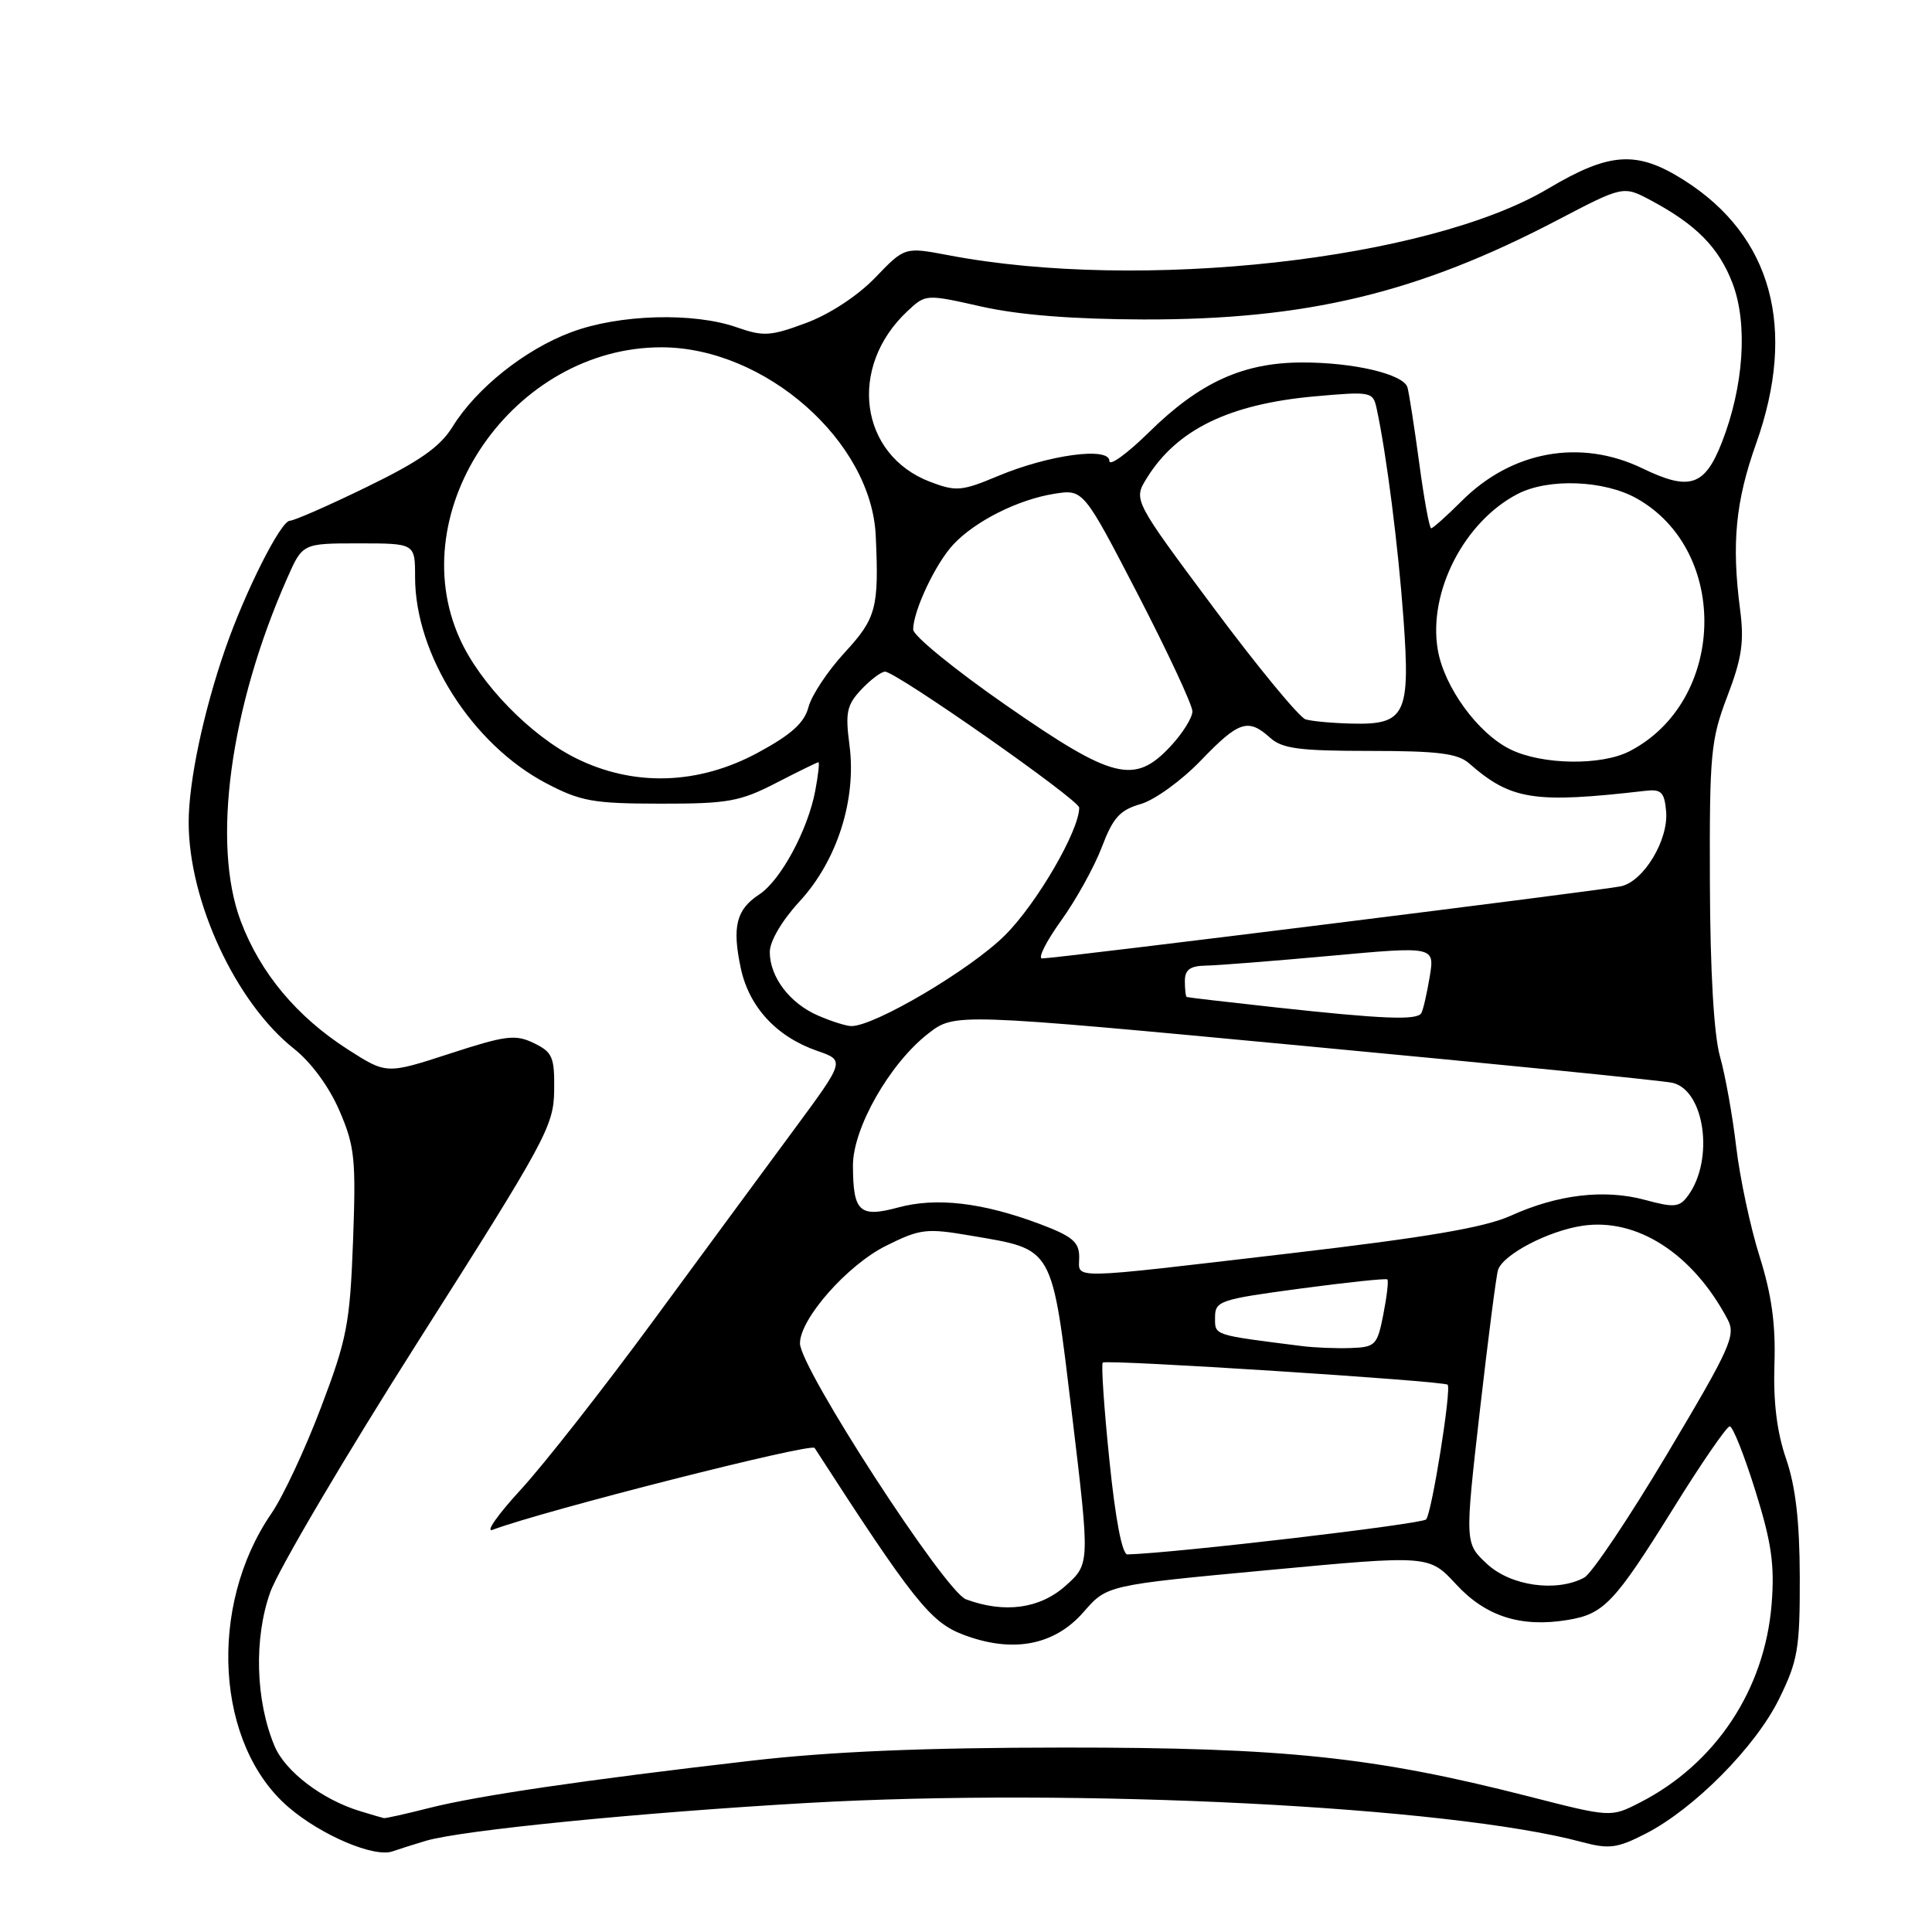 <?xml version="1.0" encoding="UTF-8" standalone="no"?>
<!DOCTYPE svg PUBLIC "-//W3C//DTD SVG 1.1//EN" "http://www.w3.org/Graphics/SVG/1.1/DTD/svg11.dtd" >
<svg xmlns="http://www.w3.org/2000/svg" xmlns:xlink="http://www.w3.org/1999/xlink" version="1.1" viewBox="0 0 256 256">
 <g >
 <path fill="currentColor"
d=" M 56.42 243.92 C 61.10 242.52 84.81 240.17 107.00 238.90 C 142.71 236.87 192.10 239.36 209.61 244.08 C 213.21 245.04 214.27 244.91 218.04 242.98 C 224.46 239.70 232.62 231.47 235.74 225.11 C 238.23 220.05 238.50 218.46 238.48 209.00 C 238.46 201.57 237.93 196.98 236.67 193.31 C 235.45 189.78 234.96 185.78 235.12 180.81 C 235.30 175.51 234.76 171.58 233.16 166.50 C 231.94 162.65 230.55 156.12 230.06 152.00 C 229.58 147.88 228.61 142.47 227.91 140.00 C 227.10 137.15 226.61 128.73 226.57 117.00 C 226.51 99.85 226.68 98.05 228.88 92.26 C 230.81 87.22 231.13 85.03 230.57 80.76 C 229.43 72.01 229.97 66.43 232.69 58.79 C 238.13 43.50 234.79 31.26 223.15 23.88 C 216.89 19.91 213.31 20.13 205.09 25.02 C 189.22 34.44 151.13 38.67 125.69 33.82 C 119.88 32.72 119.88 32.72 115.99 36.77 C 113.67 39.18 109.96 41.62 106.83 42.79 C 102.10 44.55 101.16 44.61 97.65 43.38 C 91.93 41.36 82.03 41.64 75.71 44.01 C 69.57 46.30 63.13 51.43 59.97 56.54 C 58.32 59.21 55.61 61.12 48.61 64.52 C 43.55 66.99 38.96 69.00 38.41 69.00 C 37.21 69.00 32.48 78.39 29.84 86.00 C 26.95 94.34 25.00 103.58 25.00 108.96 C 25.00 119.42 31.25 132.86 38.95 138.96 C 41.24 140.77 43.62 144.02 44.98 147.18 C 47.01 151.88 47.18 153.59 46.78 164.45 C 46.37 175.39 45.98 177.42 42.53 186.50 C 40.45 192.00 37.49 198.33 35.95 200.56 C 27.50 212.88 28.58 231.21 38.25 239.48 C 42.59 243.20 49.58 246.16 52.00 245.32 C 52.83 245.03 54.81 244.40 56.42 243.92 Z  M 47.76 240.00 C 42.73 238.49 37.78 234.73 36.37 231.34 C 33.86 225.33 33.63 217.11 35.80 211.00 C 36.88 207.97 45.77 192.90 55.56 177.50 C 72.32 151.13 73.36 149.21 73.43 144.53 C 73.49 140.06 73.22 139.42 70.74 138.22 C 68.29 137.03 67.04 137.19 59.60 139.61 C 51.21 142.34 51.21 142.34 46.08 139.05 C 39.33 134.72 34.50 128.94 31.91 122.08 C 28.03 111.82 30.47 93.75 38.06 76.60 C 40.09 72.00 40.09 72.00 47.55 72.00 C 55.00 72.00 55.00 72.00 55.00 76.46 C 55.00 86.75 62.56 98.63 72.38 103.79 C 76.94 106.18 78.59 106.48 87.50 106.49 C 96.46 106.50 98.05 106.21 102.83 103.75 C 105.76 102.24 108.29 101.00 108.45 101.00 C 108.60 101.00 108.42 102.69 108.03 104.75 C 107.06 109.96 103.44 116.67 100.59 118.53 C 97.55 120.52 96.99 122.80 98.16 128.30 C 99.26 133.44 102.89 137.37 108.27 139.24 C 111.97 140.52 111.97 140.52 105.24 149.64 C 101.53 154.66 93.10 166.11 86.50 175.09 C 79.90 184.07 72.03 194.10 69.00 197.39 C 65.97 200.68 64.29 203.08 65.26 202.71 C 72.07 200.16 107.48 191.16 107.94 191.86 C 120.96 212.02 123.29 214.95 127.60 216.59 C 134.15 219.09 139.71 218.05 143.59 213.59 C 146.68 210.04 146.68 210.04 168.01 208.05 C 189.35 206.05 189.35 206.05 192.94 209.93 C 196.86 214.18 201.50 215.67 207.68 214.66 C 212.53 213.88 213.92 212.40 221.73 199.86 C 225.44 193.88 228.80 189.00 229.20 189.00 C 229.61 189.00 231.13 192.85 232.60 197.55 C 234.75 204.43 235.16 207.36 234.75 212.55 C 233.84 223.91 227.30 233.75 217.27 238.86 C 213.44 240.82 213.44 240.82 202.47 238.01 C 182.02 232.79 170.16 231.55 141.00 231.56 C 122.38 231.57 110.04 232.09 99.50 233.31 C 77.59 235.84 63.26 237.94 56.86 239.57 C 53.75 240.36 51.05 240.96 50.86 240.91 C 50.66 240.87 49.27 240.46 47.76 240.00 Z  M 128.00 211.92 C 125.22 210.89 106.00 181.27 106.00 178.00 C 106.00 174.74 112.28 167.62 117.41 165.07 C 121.96 162.81 122.74 162.72 128.70 163.74 C 139.74 165.63 139.33 164.91 142.06 187.54 C 144.42 207.23 144.42 207.23 141.20 210.12 C 137.78 213.17 133.11 213.81 128.00 211.92 Z  M 197.06 207.25 C 194.09 204.50 194.09 204.50 196.08 187.00 C 197.18 177.38 198.27 168.94 198.50 168.26 C 199.21 166.20 205.15 163.10 209.68 162.42 C 216.90 161.34 224.31 166.11 228.92 174.83 C 230.04 176.94 229.31 178.56 220.93 192.62 C 215.86 201.13 210.90 208.52 209.92 209.04 C 206.25 211.01 200.21 210.16 197.06 207.25 Z  M 147.00 193.47 C 146.29 186.58 145.90 180.77 146.12 180.55 C 146.56 180.10 191.31 182.98 191.82 183.48 C 192.35 184.02 189.73 200.45 188.97 201.33 C 188.42 201.95 155.75 205.79 149.39 205.97 C 148.69 205.99 147.79 201.28 147.00 193.47 Z  M 172.50 178.36 C 160.64 176.86 161.00 176.98 161.00 174.57 C 161.00 172.38 161.60 172.18 172.25 170.75 C 178.44 169.92 183.65 169.37 183.83 169.53 C 184.01 169.69 183.77 171.77 183.30 174.16 C 182.50 178.25 182.25 178.51 178.97 178.62 C 177.06 178.69 174.15 178.57 172.50 178.36 Z  M 143.00 166.57 C 143.00 164.56 142.10 163.81 137.71 162.16 C 130.17 159.34 124.07 158.63 119.04 159.99 C 113.89 161.38 113.04 160.59 113.02 154.46 C 113.00 149.50 117.89 140.91 123.00 136.95 C 126.50 134.23 126.50 134.23 173.00 138.61 C 198.57 141.01 220.46 143.20 221.62 143.48 C 225.89 144.48 227.16 153.66 223.68 158.42 C 222.54 159.98 221.88 160.05 217.96 158.99 C 212.58 157.54 206.40 158.27 200.16 161.10 C 196.71 162.65 189.11 163.95 171.00 166.07 C 140.89 169.59 143.00 169.55 143.00 166.57 Z  M 108.38 134.56 C 104.64 132.94 102.00 129.45 102.00 126.14 C 102.00 124.72 103.62 121.96 105.95 119.44 C 110.93 114.04 113.51 105.94 112.56 98.73 C 111.99 94.42 112.20 93.42 114.12 91.37 C 115.35 90.07 116.76 89.00 117.27 89.00 C 118.74 89.00 143.00 105.99 143.00 107.02 C 143.00 110.06 137.40 119.70 133.18 123.91 C 128.64 128.46 115.77 136.05 112.77 135.96 C 112.07 135.94 110.10 135.31 108.38 134.56 Z  M 169.00 133.48 C 162.68 132.79 157.39 132.17 157.25 132.11 C 157.11 132.05 157.00 131.10 157.00 130.00 C 157.00 128.50 157.68 127.99 159.75 127.95 C 161.26 127.93 168.71 127.34 176.30 126.65 C 190.11 125.39 190.11 125.39 189.44 129.45 C 189.07 131.68 188.57 133.84 188.33 134.25 C 187.75 135.22 183.22 135.03 169.00 133.48 Z  M 140.60 121.99 C 142.58 119.24 145.01 114.85 146.00 112.24 C 147.48 108.34 148.39 107.33 151.15 106.54 C 152.99 106.01 156.57 103.42 159.10 100.79 C 164.14 95.54 165.38 95.13 168.29 97.75 C 169.89 99.20 172.17 99.50 181.50 99.50 C 190.49 99.50 193.15 99.83 194.64 101.13 C 200.22 106.02 203.24 106.49 218.00 104.79 C 220.13 104.54 220.54 104.95 220.77 107.50 C 221.11 111.28 217.80 116.79 214.78 117.44 C 212.35 117.97 139.90 127.00 138.08 127.00 C 137.49 127.00 138.62 124.75 140.60 121.99 Z  M 76.28 100.45 C 70.30 97.47 63.64 90.63 60.95 84.69 C 53.16 67.54 68.11 45.95 87.72 46.02 C 101.40 46.07 115.48 58.49 116.04 71.00 C 116.48 80.55 116.11 81.93 111.93 86.46 C 109.69 88.89 107.53 92.14 107.13 93.69 C 106.58 95.78 104.87 97.33 100.45 99.72 C 92.53 104.01 83.95 104.27 76.28 100.45 Z  M 133.25 93.41 C 126.51 88.73 121.00 84.23 121.00 83.42 C 121.00 80.95 123.96 74.68 126.30 72.17 C 129.19 69.06 134.88 66.20 139.69 65.43 C 143.55 64.82 143.55 64.82 150.78 78.77 C 154.75 86.45 158.00 93.42 158.00 94.26 C 158.00 95.10 156.69 97.19 155.10 98.89 C 150.32 104.01 147.48 103.30 133.25 93.41 Z  M 200.12 99.29 C 195.81 97.17 191.35 91.03 190.51 86.08 C 189.22 78.44 194.01 69.12 201.10 65.45 C 205.18 63.34 212.56 63.62 216.88 66.05 C 229.25 73.01 228.69 92.94 215.93 99.54 C 212.17 101.48 204.32 101.36 200.12 99.29 Z  M 173.00 95.32 C 172.18 95.08 166.70 88.44 160.83 80.56 C 150.17 66.25 150.17 66.25 151.94 63.38 C 155.92 56.92 162.86 53.54 174.21 52.52 C 181.73 51.85 181.93 51.90 182.42 54.17 C 183.71 60.11 185.28 72.44 185.97 82.00 C 186.89 94.71 186.22 96.06 179.10 95.88 C 176.57 95.82 173.82 95.57 173.00 95.32 Z  M 188.04 61.25 C 187.39 56.44 186.69 51.97 186.49 51.31 C 185.93 49.56 179.33 48.01 172.50 48.03 C 164.70 48.05 158.96 50.67 152.25 57.27 C 149.36 60.11 147.00 61.82 147.00 61.08 C 147.00 59.17 138.99 60.25 132.25 63.07 C 127.43 65.09 126.69 65.15 123.26 63.85 C 113.87 60.27 112.32 48.63 120.24 41.23 C 122.67 38.96 122.67 38.96 130.09 40.63 C 135.03 41.74 142.17 42.30 151.50 42.33 C 173.11 42.38 187.83 38.85 206.30 29.20 C 215.09 24.60 215.09 24.60 218.75 26.55 C 224.76 29.76 227.76 32.80 229.57 37.54 C 231.62 42.91 231.06 51.20 228.15 58.64 C 225.88 64.43 223.87 65.08 217.65 62.07 C 209.44 58.10 200.33 59.73 193.68 66.39 C 191.69 68.37 189.87 70.00 189.64 70.00 C 189.40 70.00 188.68 66.06 188.04 61.25 Z "/>
</g>
</svg>